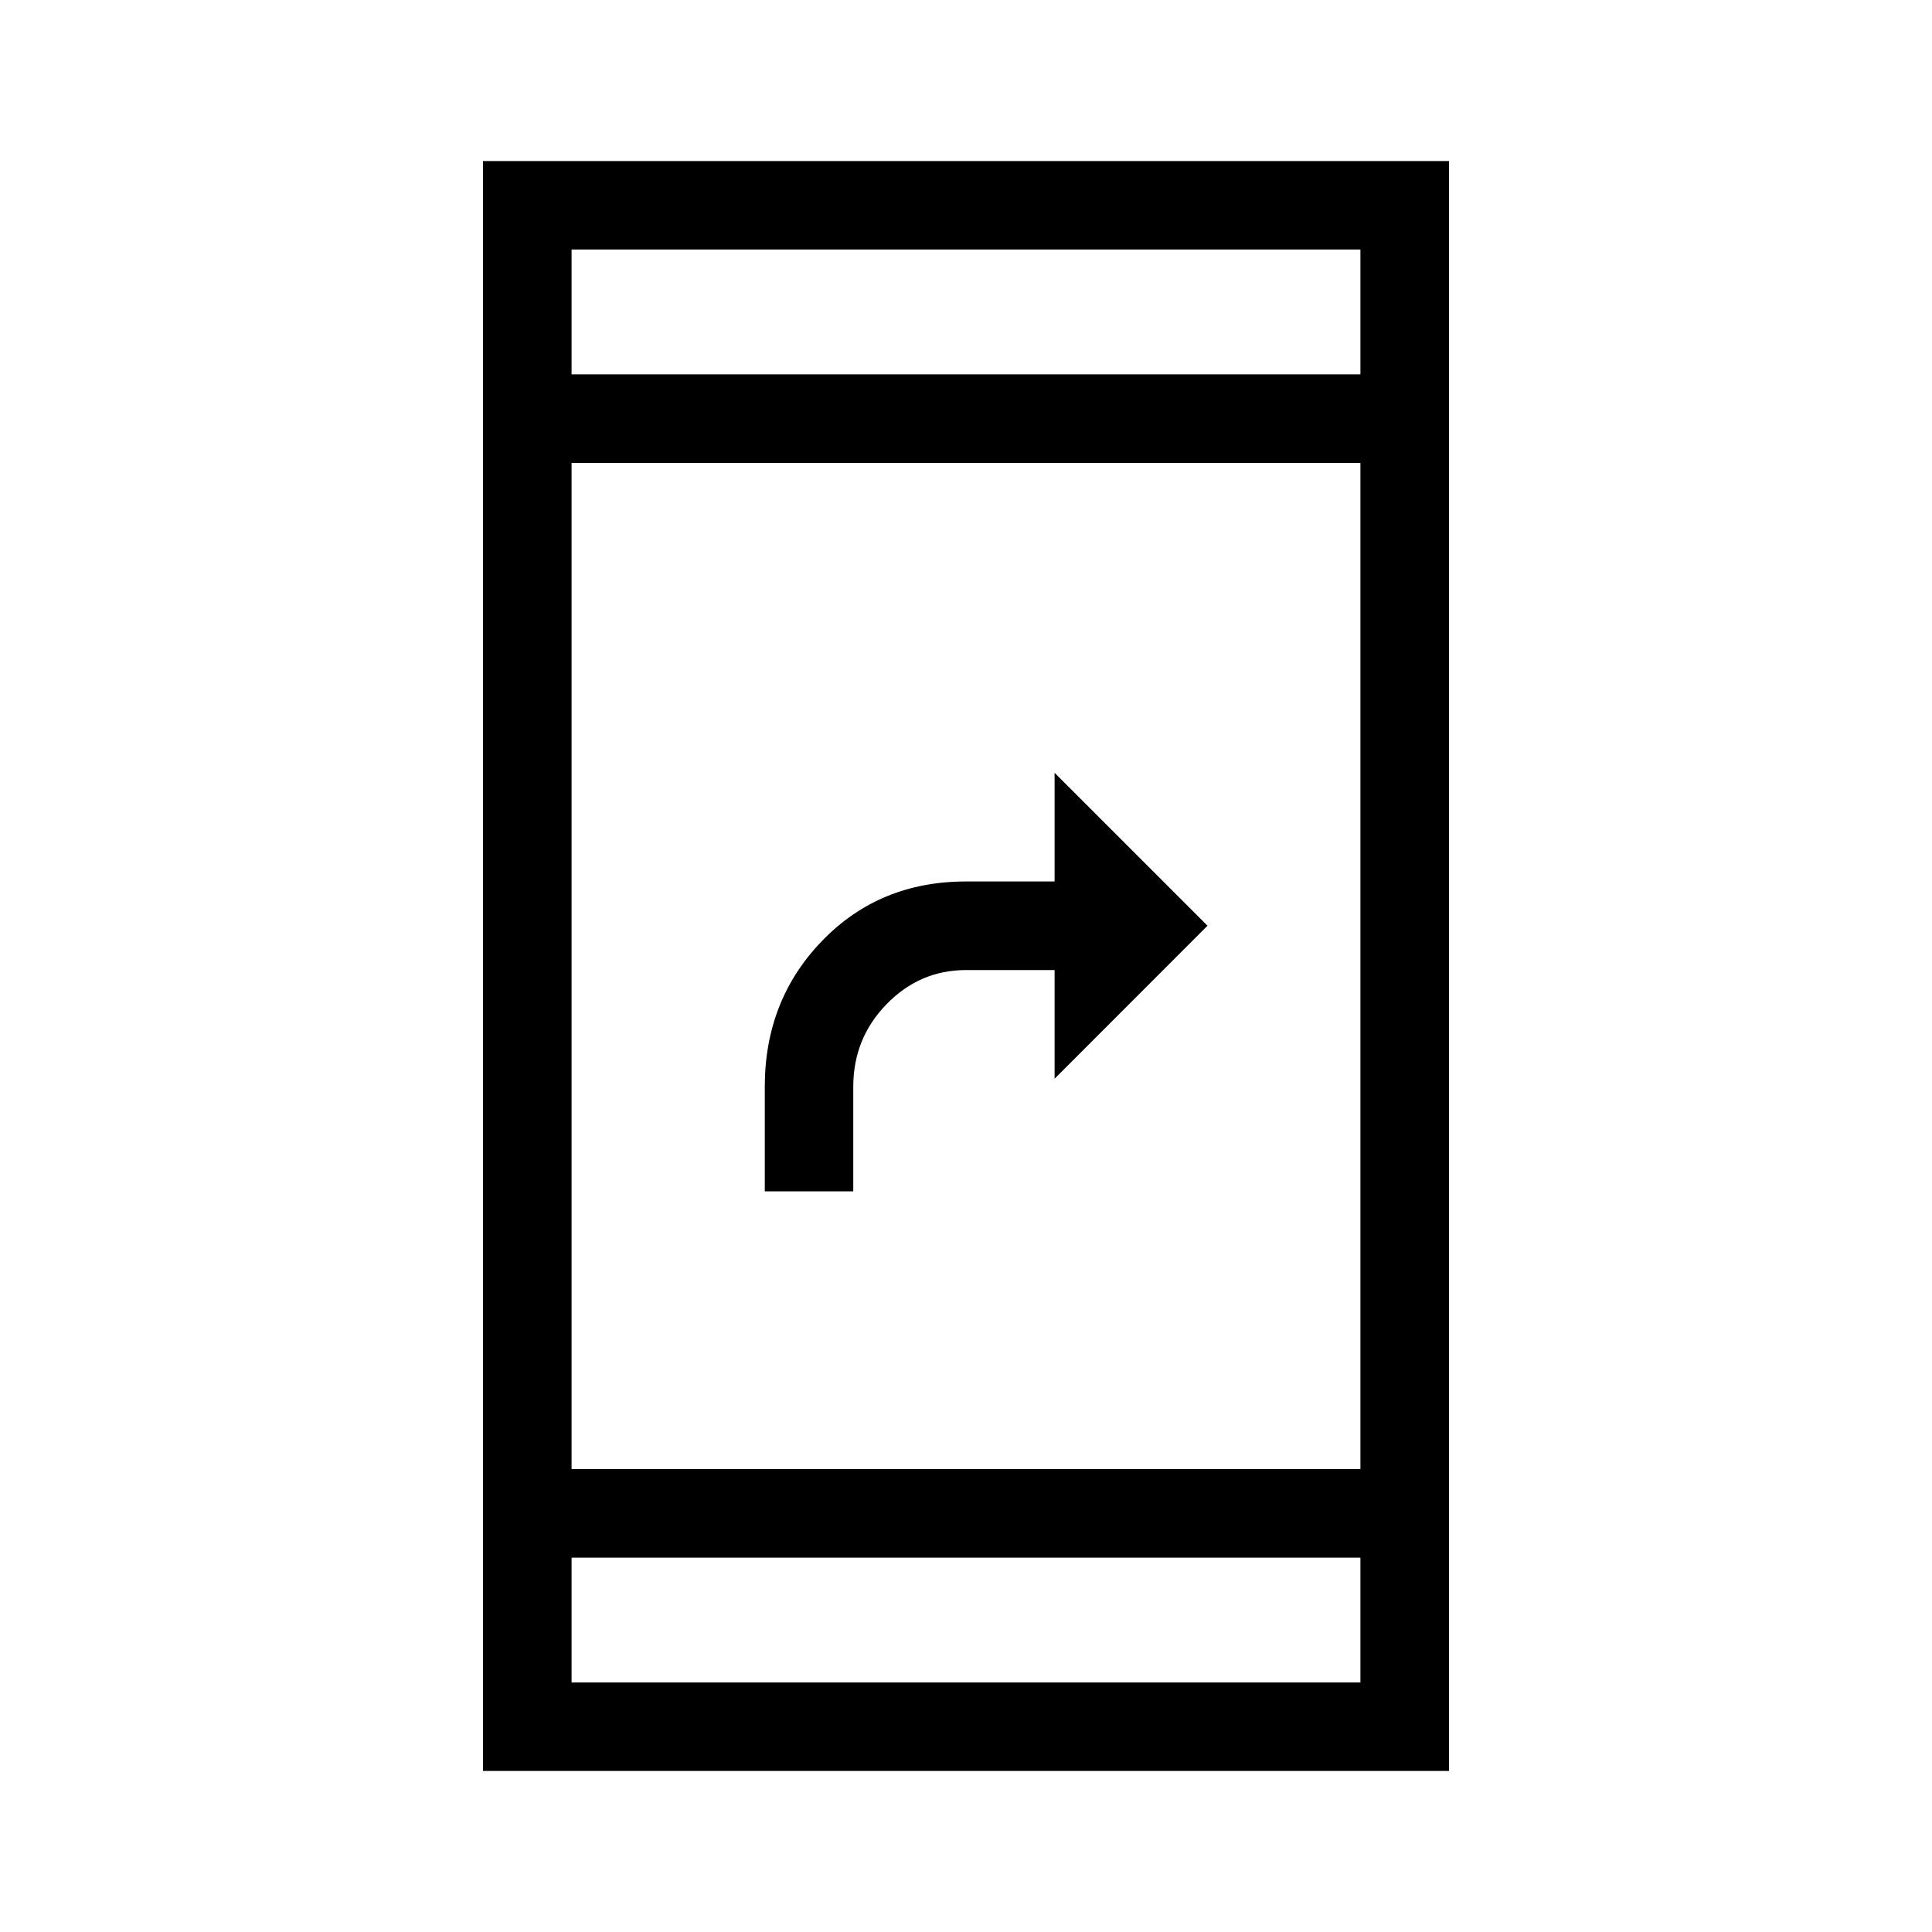 <svg xmlns="http://www.w3.org/2000/svg" height="20" width="20"><path d="M7.917 12.333V11.25q0-.896.593-1.51.594-.615 1.49-.615h.917V8L12.5 9.583l-1.583 1.584v-1.125H10q-.479 0-.823.354t-.344.854v1.083Zm-2.917 6V1.667h10v16.666Zm.917-3.125h8.166V4.792H5.917Zm0 2.209h8.166v-1.292H5.917Zm0-13.542h8.166V2.583H5.917Zm0 0V2.583v1.292Zm0 13.542v-1.292 1.292Z"/></svg>